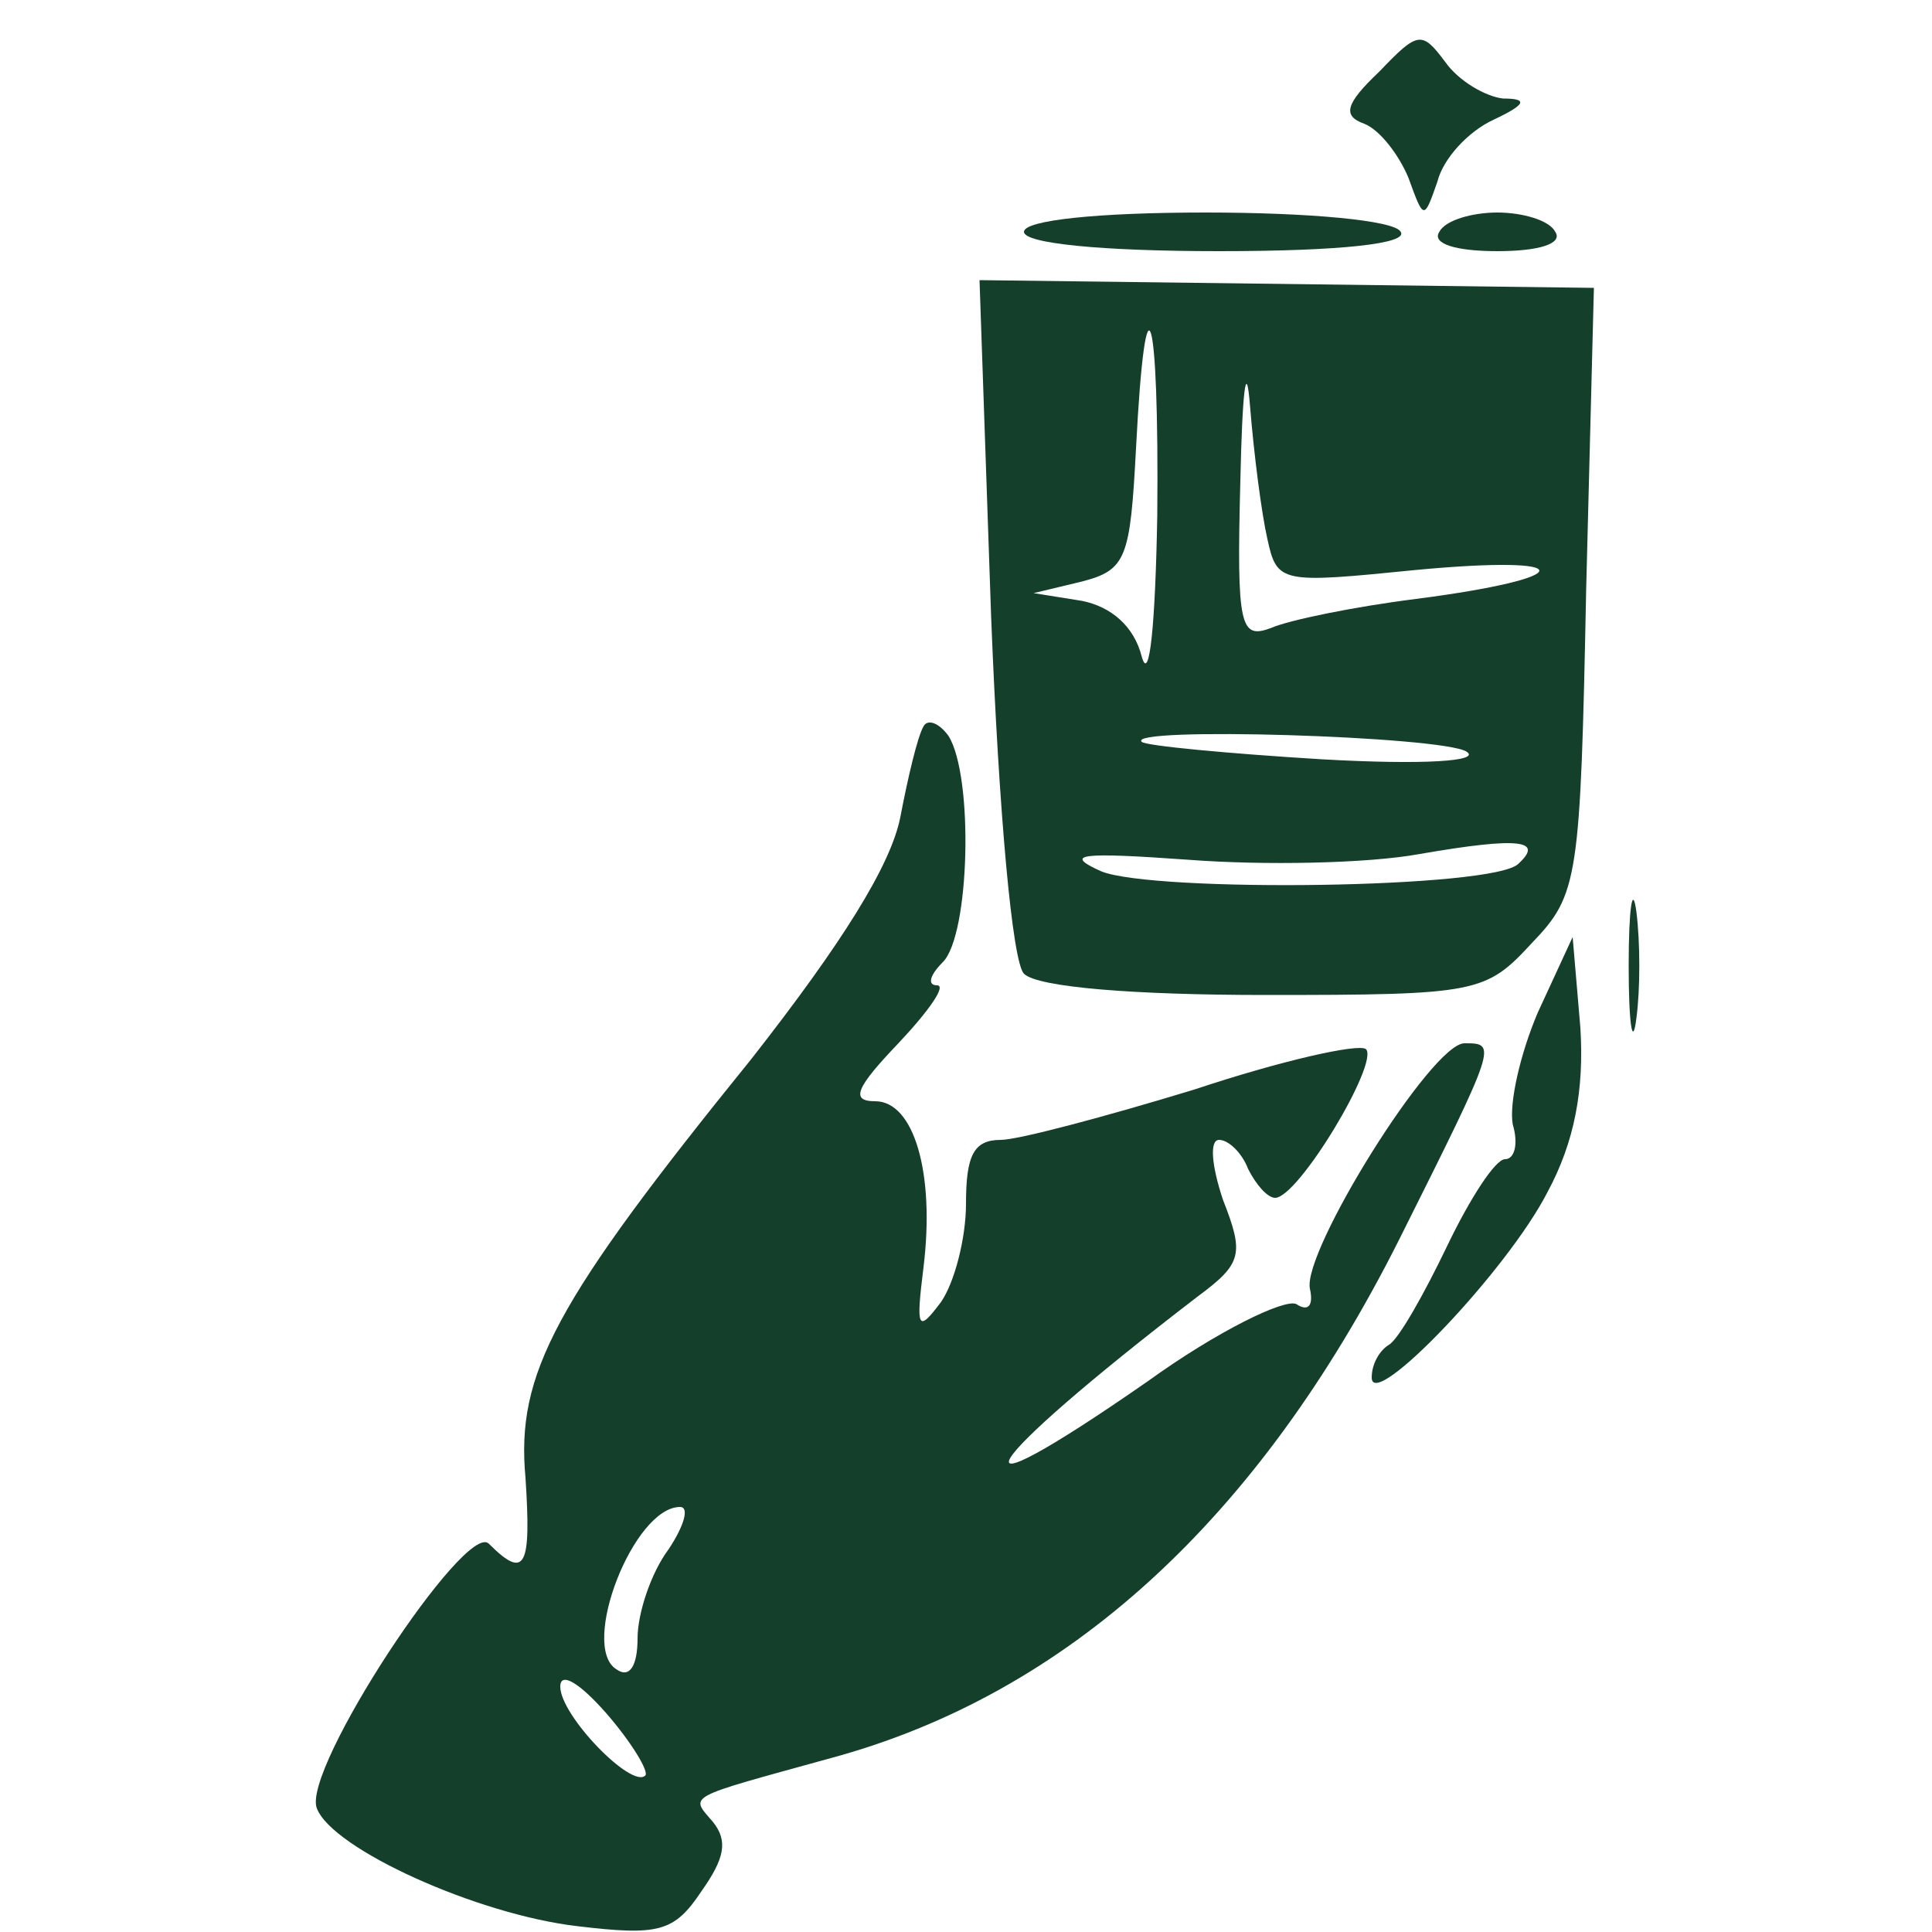 <?xml version="1.0" standalone="no"?>
<!DOCTYPE svg PUBLIC "-//W3C//DTD SVG 20010904//EN"
 "http://www.w3.org/TR/2001/REC-SVG-20010904/DTD/svg10.dtd">
<svg version="1.0" xmlns="http://www.w3.org/2000/svg"
 width="100pt" height="100pt" viewBox="0 0 100 100"
 preserveAspectRatio="xMidYMid meet">

<g transform="translate(0,100) scale(0.1,-0.1)"
fill="#14402B" stroke="none">
<path d="M714 963 c-18 -17 -19 -23 -8 -27 8 -3 18 -16 23 -28 8 -22 8 -22 15
-2 3 12 16 26 29 32 17 8 18 11 5 11 -9 1 -23 9 -30 19 -12 16 -14 16 -34 -5z"/>
<path d="M530 880 c0 -6 40 -10 101 -10 64 0 98 4 94 10 -3 6 -48 10 -101 10
-56 0 -94 -4 -94 -10z"/>
<path d="M745 880 c-4 -6 8 -10 30 -10 22 0 34 4 30 10 -3 6 -17 10 -30 10
-13 0 -27 -4 -30 -10z"/>
<path d="M513 681 c4 -102 11 -179 17 -185 7 -7 57 -11 125 -11 110 0 114 1
138 27 24 25 25 33 28 183 l4 156 -159 2 -159 2 6 -174z m86 52 c-1 -56 -4
-87 -8 -73 -4 16 -16 26 -31 29 l-25 4 25 6 c23 6 25 12 28 69 5 97 12 73 11
-35z m57 -12 c5 -23 7 -23 77 -16 85 8 85 -4 0 -15 -32 -4 -66 -11 -75 -15
-16 -6 -18 0 -16 76 1 46 3 64 5 39 2 -25 6 -56 9 -69z m103 -110 c8 -5 -22
-7 -75 -4 -49 3 -91 7 -93 9 -9 8 155 3 168 -5z m27 -58 c-12 -13 -189 -15
-216 -4 -20 9 -11 10 45 6 39 -3 93 -2 120 3 52 9 64 7 51 -5z"/>
<path d="M478 624 c-3 -5 -8 -26 -12 -47 -5 -25 -30 -65 -77 -125 -102 -126
-122 -163 -117 -217 3 -46 0 -53 -19 -34 -12 12 -97 -117 -89 -137 8 -21 83
-55 135 -61 42 -5 50 -3 64 18 12 17 14 26 6 36 -12 14 -15 12 61 33 122 33
221 123 294 268 51 102 51 102 34 102 -17 0 -84 -108 -80 -127 2 -9 -1 -12 -7
-8 -6 3 -41 -14 -77 -40 -108 -75 -90 -45 26 44 23 17 24 22 13 50 -6 18 -7
31 -2 31 5 0 12 -7 15 -15 4 -8 10 -15 14 -15 12 0 54 70 47 77 -4 3 -44 -6
-89 -21 -46 -14 -91 -26 -100 -26 -14 0 -18 -8 -18 -33 0 -18 -6 -41 -13 -51
-12 -16 -13 -14 -9 18 6 49 -5 86 -25 86 -13 0 -10 7 12 30 16 17 25 30 20 30
-5 0 -4 5 3 12 14 14 16 96 3 117 -5 7 -11 9 -13 5z m-132 -426 c-9 -12 -16
-33 -16 -46 0 -14 -4 -21 -11 -16 -19 12 9 84 33 84 5 0 2 -10 -6 -22z m-12
-117 c-7 -7 -44 31 -44 46 0 8 10 2 24 -14 13 -15 22 -30 20 -32z"/>
<path d="M843 500 c0 -30 2 -43 4 -27 2 15 2 39 0 55 -2 15 -4 2 -4 -28z"/>
<path d="M796 476 c-9 -21 -15 -47 -13 -58 3 -10 1 -18 -4 -18 -5 0 -18 -20
-30 -45 -12 -25 -25 -48 -30 -51 -5 -3 -9 -10 -9 -17 0 -18 70 55 91 96 14 26
19 53 17 85 l-4 47 -18 -39z"/>
</g>
</svg>
